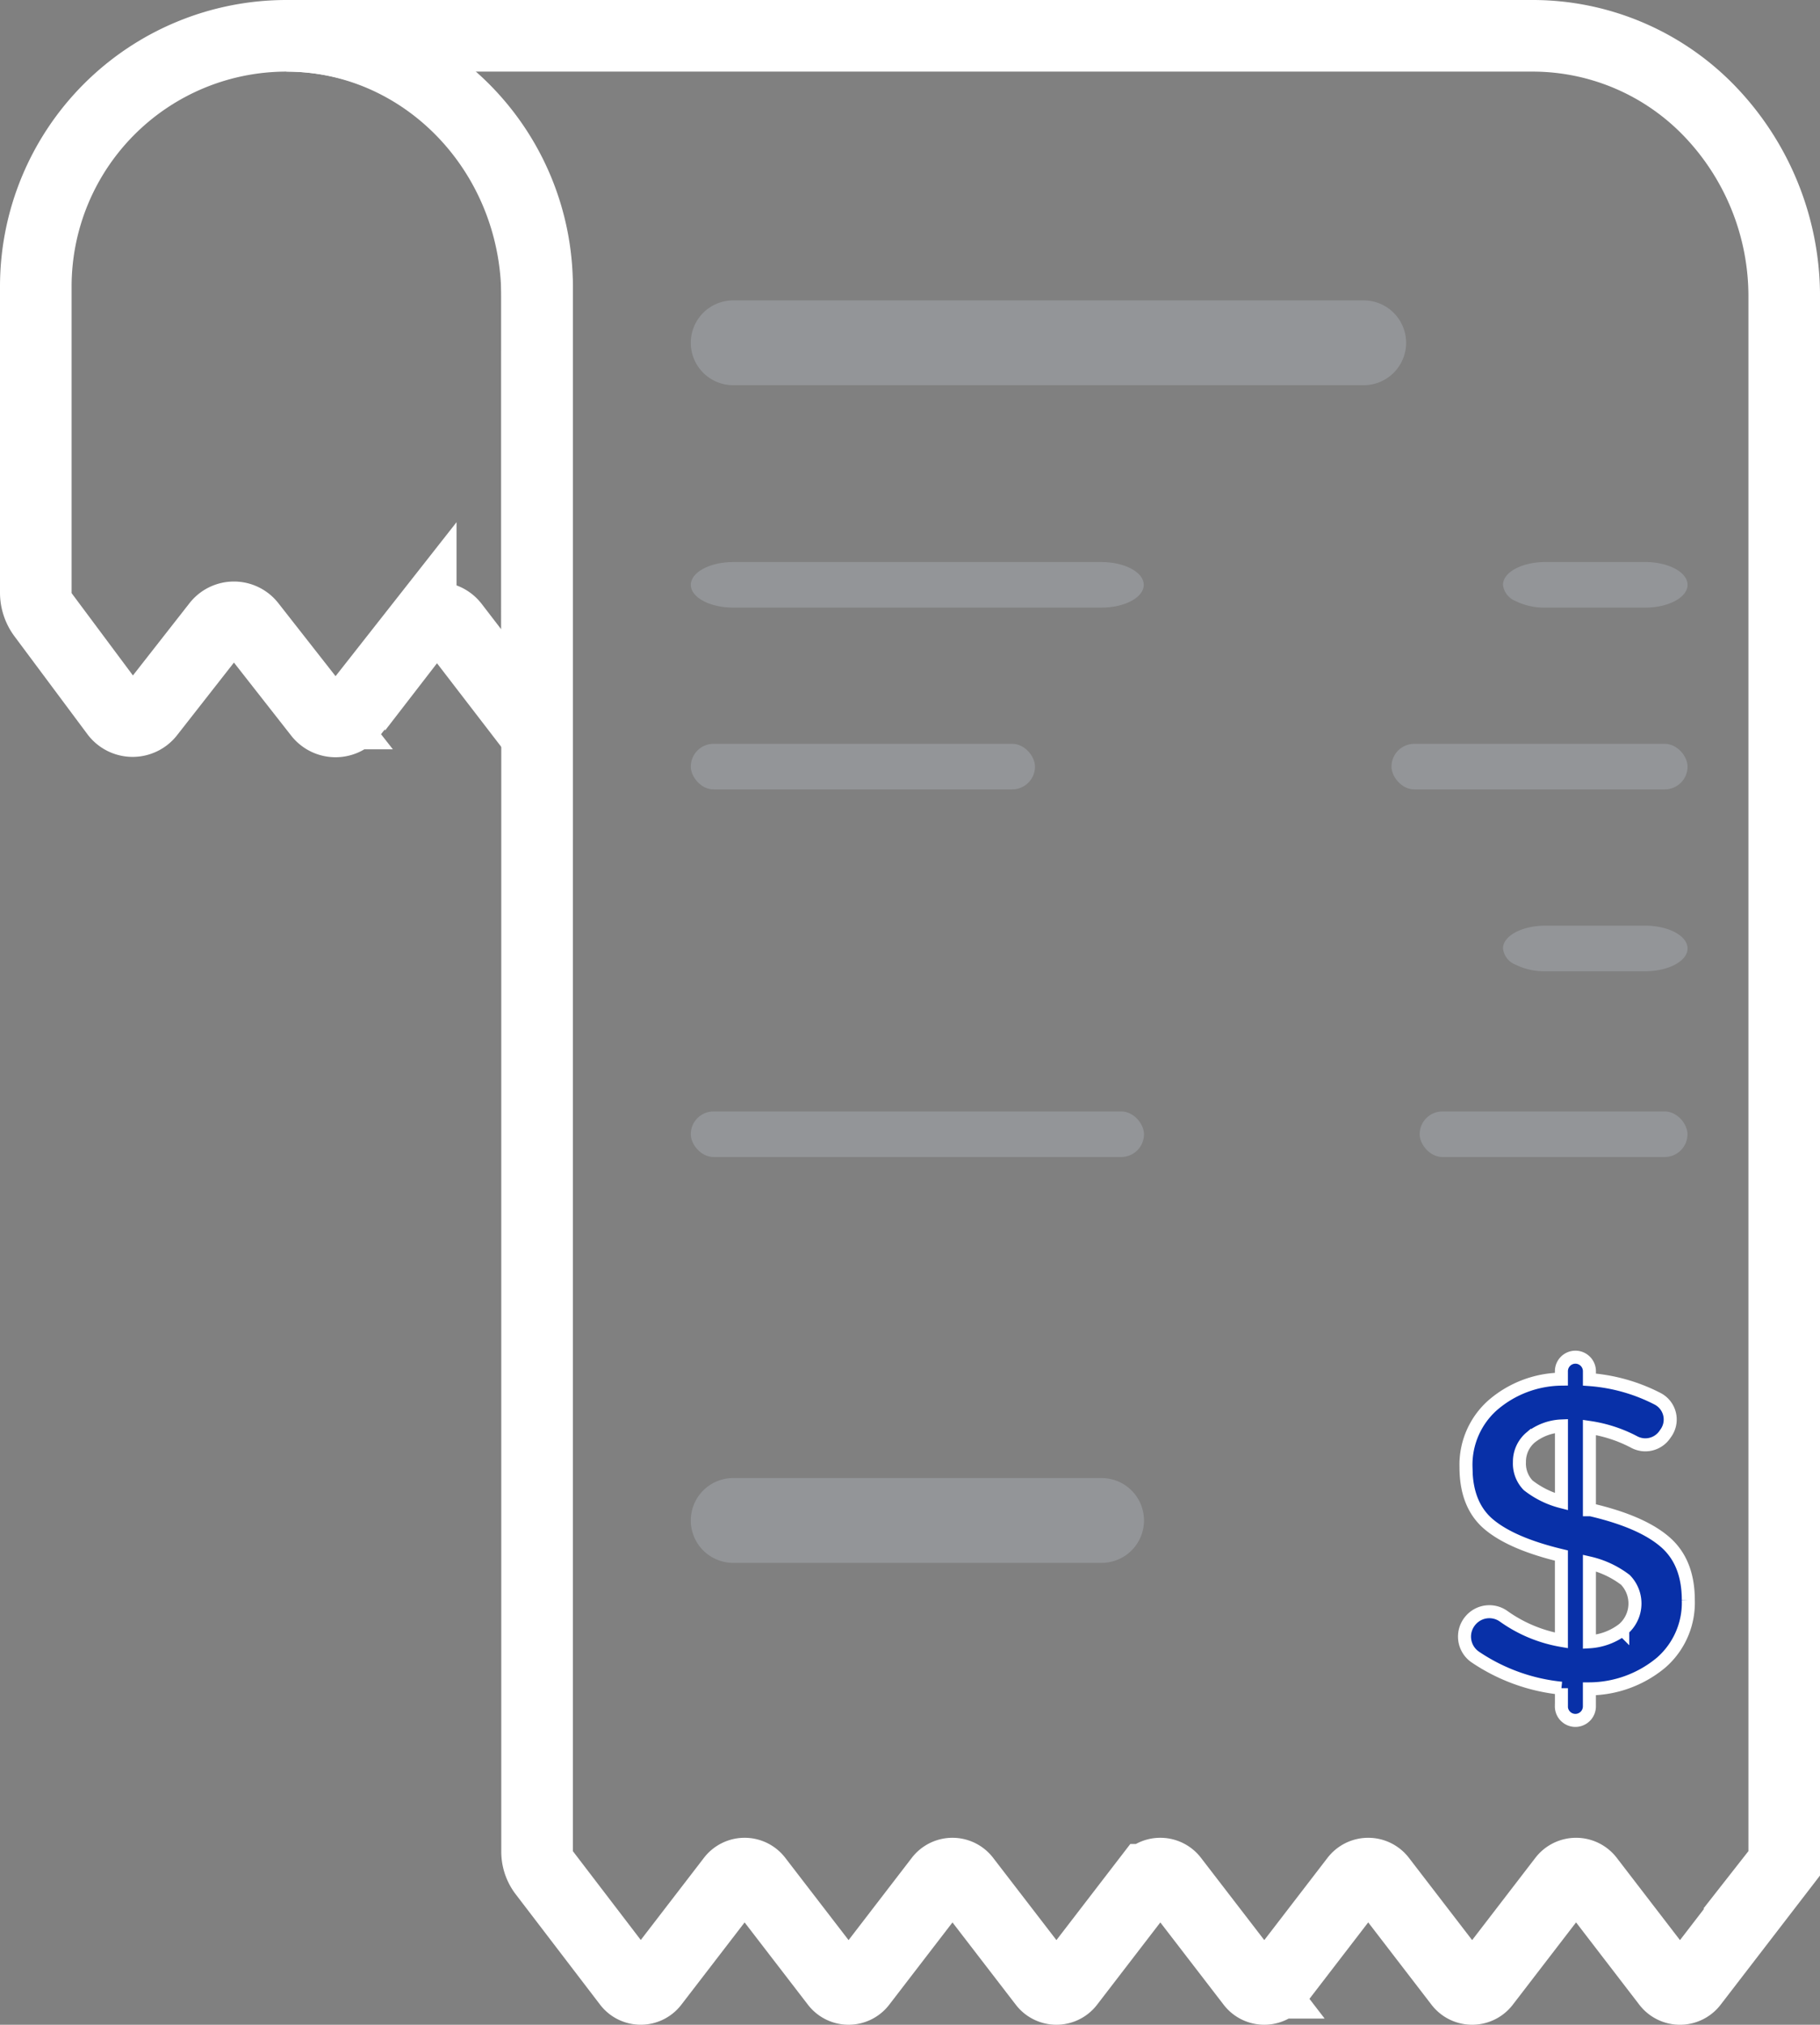 <svg xmlns="http://www.w3.org/2000/svg" width="279.609" height="311" viewBox="0 0 279.609 311">
  <rect x="0" y="0" width="279.609" height="311" fill="#808080" stroke="none"/>
  <g id="Paper_Bill" data-name="Paper Bill" transform="translate(-3.05 5.63)">
    <path id="Trazado_319" data-name="Trazado 319" d="M234.306-.13H42.81c21.262,0,38.5,17.968,38.506,40.137V278.836a5.266,5.266,0,0,0,1.124,3.2l12.9,16.875a2.367,2.367,0,0,0,3.8,0L111.3,283.1a2.377,2.377,0,0,1,3.8,0l12.172,15.82a2.377,2.377,0,0,0,3.8,0l12.161-15.82a2.377,2.377,0,0,1,3.8,0l12.172,15.82a2.377,2.377,0,0,0,3.8,0l12.161-15.82a2.377,2.377,0,0,1,3.8,0l12.172,15.82a2.377,2.377,0,0,0,3.8,0L207.1,283.1a2.388,2.388,0,0,1,3.81,0l12.161,15.82a2.377,2.377,0,0,0,3.8,0l12.161-15.82a2.388,2.388,0,0,1,3.81,0L255,298.922a2.377,2.377,0,0,0,3.8,0l12.993-16.887a5.278,5.278,0,0,0,1.124-3.2V40.007a41.043,41.043,0,0,0-11.321-28.416A37.73,37.73,0,0,0,234.306-.13Z" transform="translate(4.246 0)" fill="none" stroke="#fff" stroke-width="11"/>
    <path id="Trazado_320" data-name="Trazado 320" d="M85.562,38.376A38.506,38.506,0,0,0,47.056-.13h0A38.506,38.506,0,0,0,8.55,38.376V85.435a5.743,5.743,0,0,0,1.124,3.372L20.913,103.89a3.169,3.169,0,0,0,5.024,0L36.5,90.4a3.169,3.169,0,0,1,4.979,0l10.632,13.566a3.158,3.158,0,0,0,4.979,0l10.6-13.487a3.158,3.158,0,0,1,5,0l12.869,16.735Z" transform="translate(0 0)" fill="none" stroke="#fff" stroke-width="11"/>
    <path id="Trazado_321" data-name="Trazado 321" d="M218.731,223.13v-2.754a28.75,28.75,0,0,1-13.2-4.765,3.8,3.8,0,0,1-.787-5.62h0a3.788,3.788,0,0,1,5.058-.7,21.658,21.658,0,0,0,8.924,3.743V200q-7.6-1.821-11.127-4.777c-2.349-1.967-3.529-4.9-3.529-8.778a12.228,12.228,0,0,1,4.069-9.508,16.409,16.409,0,0,1,10.587-4.035v-1.214a2.158,2.158,0,0,1,2.158-2.158h0a2.158,2.158,0,0,1,2.147,2.158v1.281a27.177,27.177,0,0,1,10.464,2.945,3.585,3.585,0,0,1,1.281,5.271l-.18.259a3.63,3.63,0,0,1-4.676,1.124,21.355,21.355,0,0,0-6.89-2.248v12.644h.2q7.744,1.8,11.363,4.9c2.428,2.068,3.63,5.058,3.63,8.991a12.2,12.2,0,0,1-4.17,9.587,17.354,17.354,0,0,1-11.026,4.035v2.686a2.158,2.158,0,0,1-2.147,2.158h0a2.158,2.158,0,0,1-2.158-2.192Zm-4.743-41.26a4.855,4.855,0,0,0-1.708,3.765,4.8,4.8,0,0,0,1.338,3.574,13.9,13.9,0,0,0,5.114,2.518V180.095a8.137,8.137,0,0,0-4.743,1.776Zm14.162,29.492a5.2,5.2,0,0,0,.4-7.632,14.465,14.465,0,0,0-5.519-2.585v12.1a9.4,9.4,0,0,0,5.114-1.888Z" transform="translate(24.204 33.301)" fill="#0830a8" stroke="#fff" stroke-width="2"/>
    <path id="Trazado_322" data-name="Trazado 322" d="M201.46,49.056H104.6a6.519,6.519,0,0,1-6.519-6.508h0A6.519,6.519,0,0,1,104.6,36.03H201.46a6.519,6.519,0,0,1,6.519,6.519h0A6.519,6.519,0,0,1,201.46,49.056Z" transform="translate(11.096 4.481)" fill="#939598"/>
    <path id="Trazado_323" data-name="Trazado 323" d="M161.189,75.71H104.6c-3.6,0-6.519-1.568-6.519-3.5h0c.006-1.932,2.923-3.5,6.519-3.5h56.59c3.583.01,6.479,1.572,6.485,3.5h0c0,1.928-2.9,3.493-6.485,3.5Z" transform="translate(11.096 11.989)" fill="#939598"/>
    <path id="Trazado_324" data-name="Trazado 324" d="M230.938,75.71h-15.33A9.984,9.984,0,0,1,211,74.684a3.035,3.035,0,0,1-1.9-2.477h0c0-1.931,2.914-3.5,6.508-3.5h15.33c3.6,0,6.513,1.565,6.519,3.5h0C237.457,74.142,234.538,75.71,230.938,75.71Z" transform="translate(24.855 11.989)" fill="#939598"/>
    <path id="Trazado_325" data-name="Trazado 325" d="M230.938,123.28h-15.33A9.984,9.984,0,0,1,211,122.254a3.035,3.035,0,0,1-1.9-2.477h0c0-1.931,2.914-3.5,6.508-3.5h15.33c3.6,0,6.513,1.565,6.519,3.5h0C237.457,121.712,234.538,123.28,230.938,123.28Z" transform="translate(24.855 20.273)" fill="#939598"/>
    <rect id="Rectángulo_362" data-name="Rectángulo 362" width="41.147" height="7" rx="3.5" transform="translate(221.154 165.085)" fill="#939598"/>
    <rect id="Rectángulo_363" data-name="Rectángulo 363" width="52.881" height="7" rx="3.5" transform="translate(109.176 108.62)" fill="#939598"/>
    <rect id="Rectángulo_364" data-name="Rectángulo 364" width="69.628" height="7" rx="3.5" transform="translate(109.176 165.085)" fill="#939598"/>
    <path id="Trazado_327" data-name="Trazado 327" d="M161.189,201.566H104.6a6.519,6.519,0,0,1-6.519-6.508h0a6.519,6.519,0,0,1,6.519-6.519h56.59a6.519,6.519,0,0,1,6.519,6.519h0A6.519,6.519,0,0,1,161.189,201.566Z" transform="translate(11.096 32.858)" fill="#939598"/>
    <rect id="Rectángulo_365" data-name="Rectángulo 365" width="45.486" height="7" rx="3.5" transform="translate(216.826 108.62)" fill="#939598"/>
  </g>
</svg>
